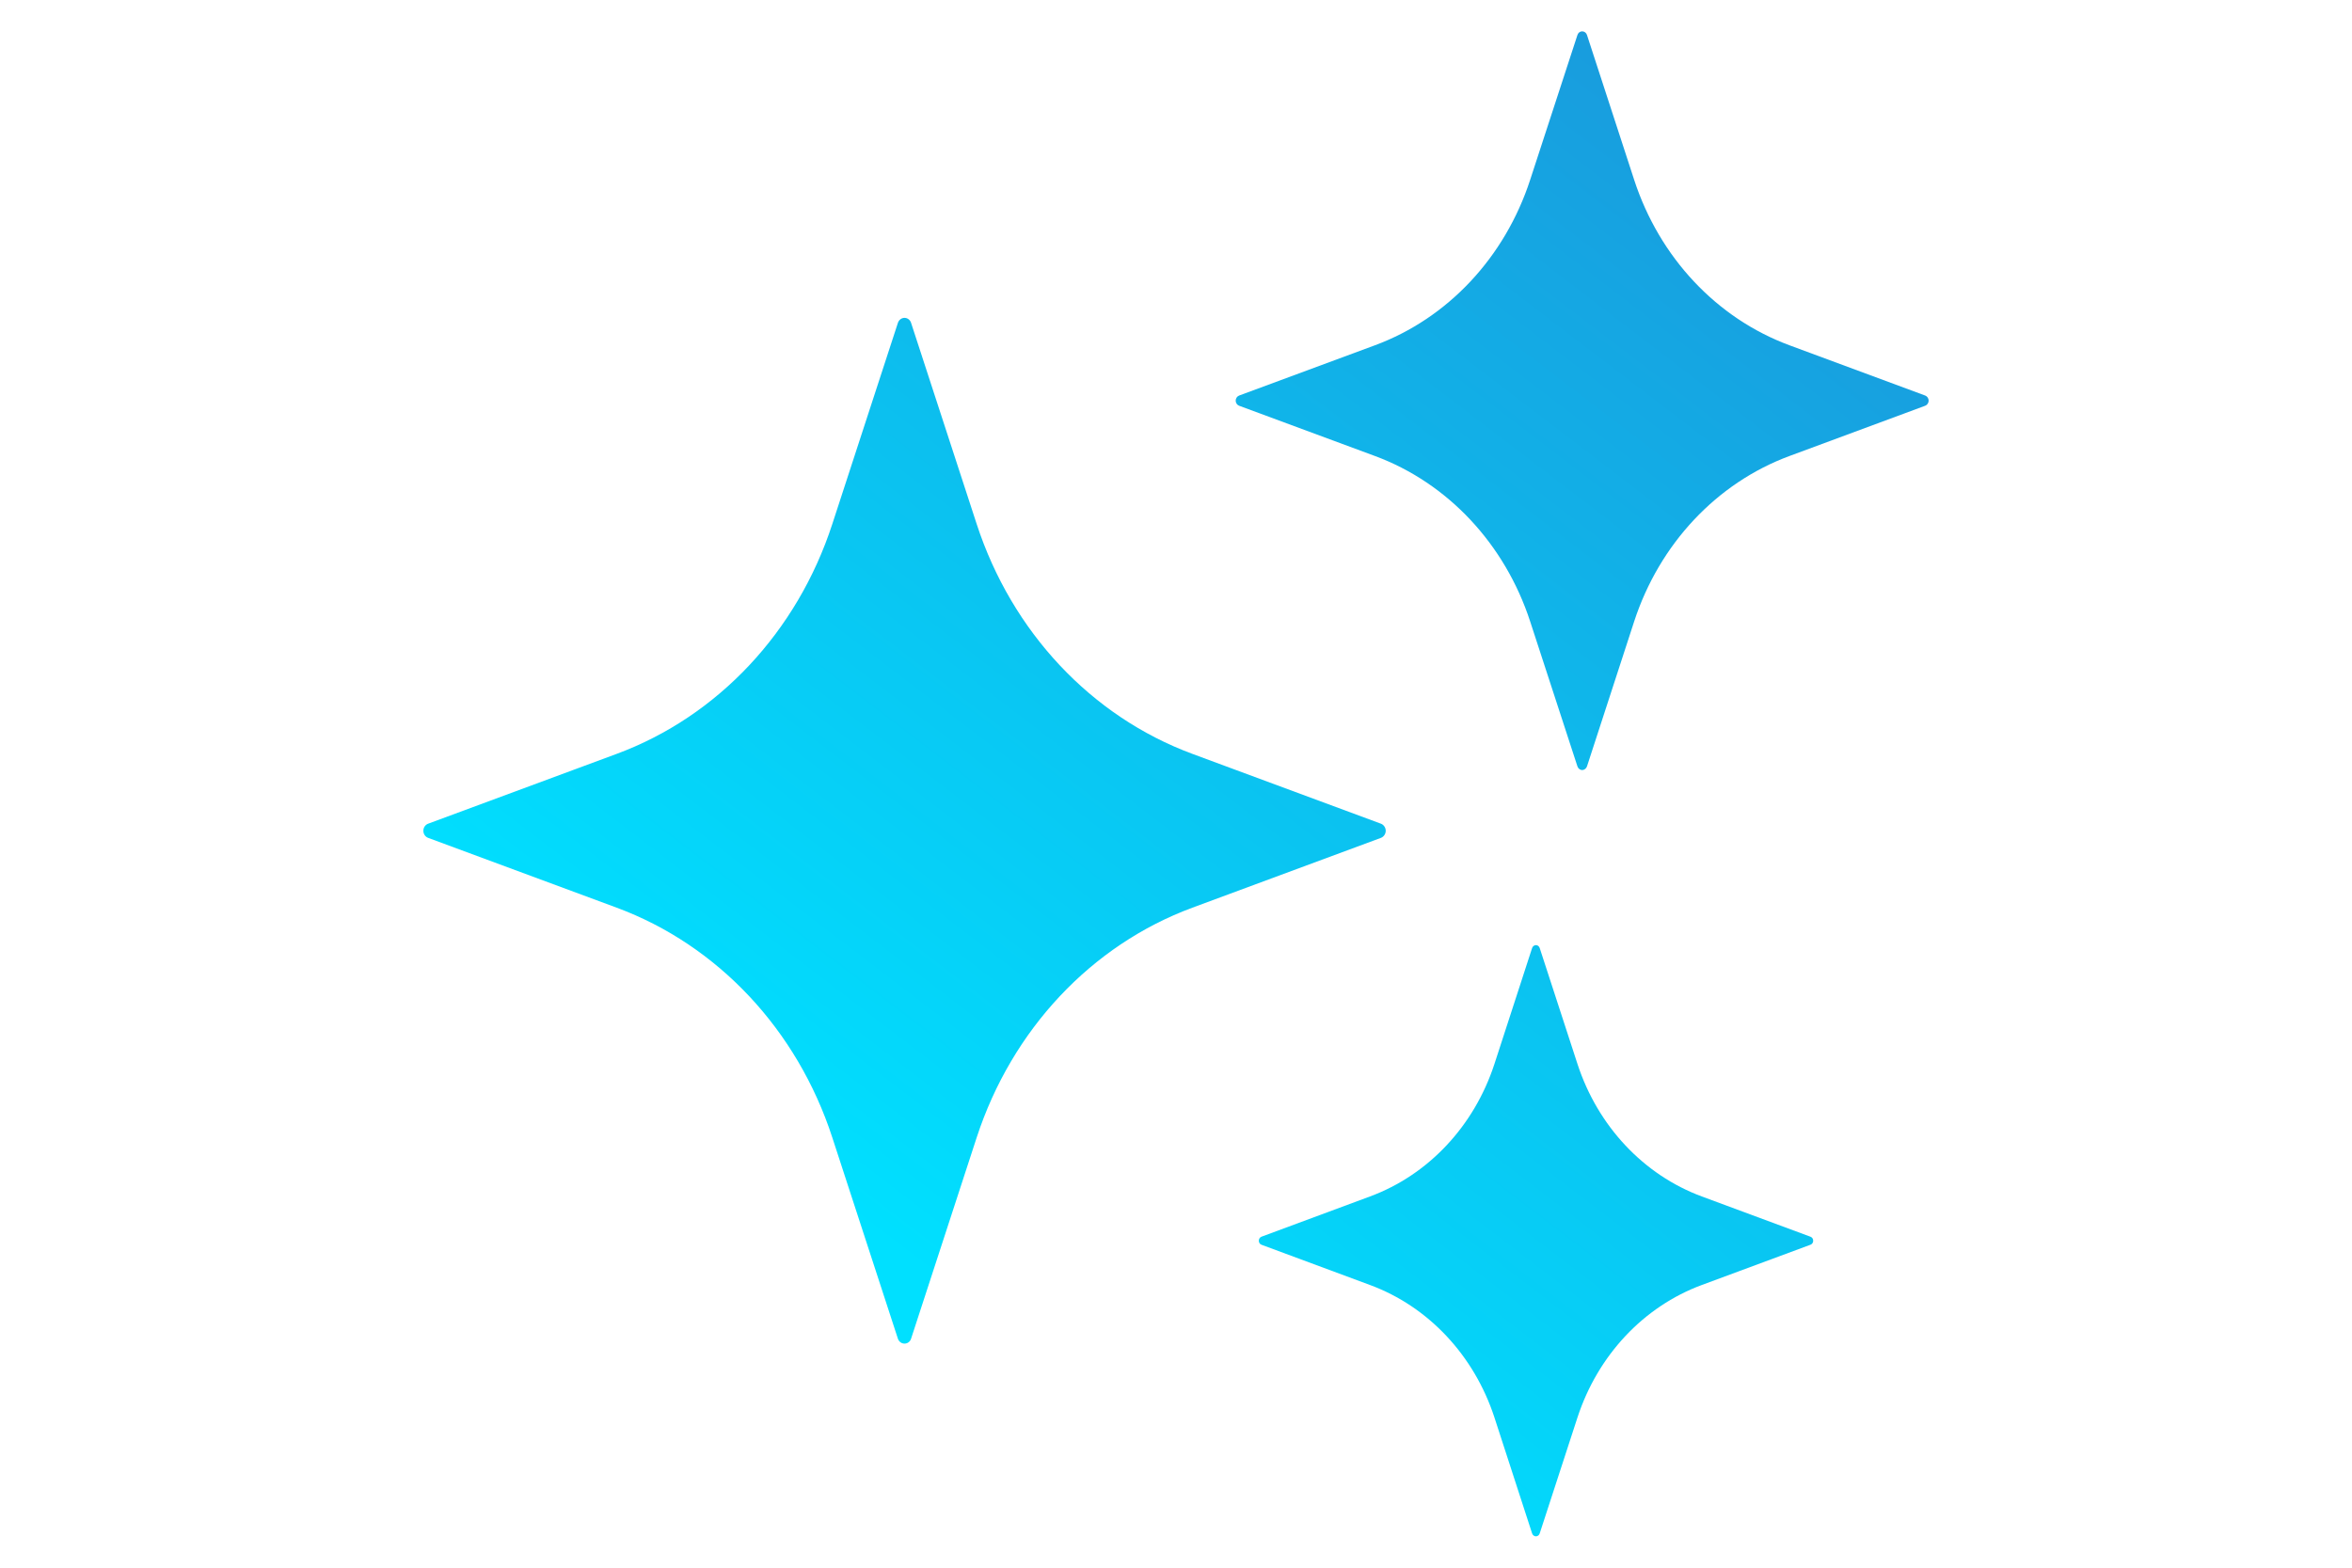           <svg width="24" height="16" viewBox="0 0 24 16" fill="none" xmlns="http://www.w3.org/2000/svg">
              <path fill-rule="evenodd" clip-rule="evenodd"
                d="M18.26 4.654C17.517 4.929 16.933 5.552 16.675 6.343L16.194 7.821C16.187 7.843 16.167 7.859 16.145 7.859C16.122 7.859 16.103 7.843 16.096 7.821L15.614 6.343C15.356 5.552 14.773 4.929 14.03 4.654L12.644 4.141C12.623 4.133 12.609 4.112 12.609 4.089C12.609 4.066 12.623 4.045 12.644 4.037L14.03 3.524C14.773 3.249 15.356 2.627 15.614 1.835L16.096 0.358C16.103 0.335 16.122 0.32 16.145 0.32C16.167 0.32 16.187 0.335 16.194 0.358L16.675 1.835C16.933 2.627 17.517 3.249 18.26 3.524L19.645 4.037C19.666 4.045 19.68 4.066 19.68 4.089C19.68 4.112 19.666 4.133 19.645 4.141L18.26 4.654ZM12.167 9.264C11.135 9.646 10.325 10.51 9.966 11.61L9.297 13.662C9.288 13.693 9.26 13.713 9.23 13.713C9.199 13.713 9.172 13.693 9.162 13.662L8.493 11.61C8.135 10.51 7.324 9.646 6.293 9.264L4.368 8.551C4.339 8.54 4.32 8.511 4.32 8.479C4.32 8.447 4.339 8.418 4.368 8.407L6.293 7.694C7.324 7.312 8.135 6.448 8.493 5.348L9.162 3.296C9.172 3.265 9.199 3.244 9.23 3.244C9.26 3.244 9.288 3.265 9.297 3.296L9.966 5.348C10.325 6.448 11.135 7.312 12.167 7.694L14.092 8.407C14.12 8.418 14.14 8.447 14.14 8.479C14.14 8.511 14.12 8.54 14.092 8.551L12.167 9.264ZM16.097 14.466C16.304 13.833 16.771 13.335 17.365 13.115L18.474 12.704C18.491 12.698 18.502 12.682 18.502 12.663C18.502 12.644 18.491 12.628 18.474 12.622L17.365 12.211C16.771 11.991 16.304 11.493 16.097 10.86L15.712 9.678C15.707 9.659 15.691 9.646 15.673 9.646C15.655 9.646 15.638 9.659 15.633 9.678L15.249 10.86C15.042 11.493 14.575 11.991 13.98 12.211L12.872 12.622C12.856 12.628 12.845 12.644 12.845 12.663C12.845 12.682 12.856 12.698 12.872 12.704L13.98 13.115C14.575 13.335 15.042 13.833 15.249 14.466L15.633 15.648C15.638 15.667 15.655 15.68 15.673 15.68C15.691 15.68 15.707 15.667 15.712 15.648L16.097 14.466Z"
                fill="url(#paint0_linear_79_4174)" />
              <defs>
                <linearGradient id="paint0_linear_79_4174" x1="19.68" y1="-7.36" x2="6.065" y2="10.444"
                  gradientUnits="userSpaceOnUse">
                  <stop stop-color="#2775CA" />
                  <stop offset="1" stop-color="#00e0ff" />
                </linearGradient>
              </defs>
            </svg>